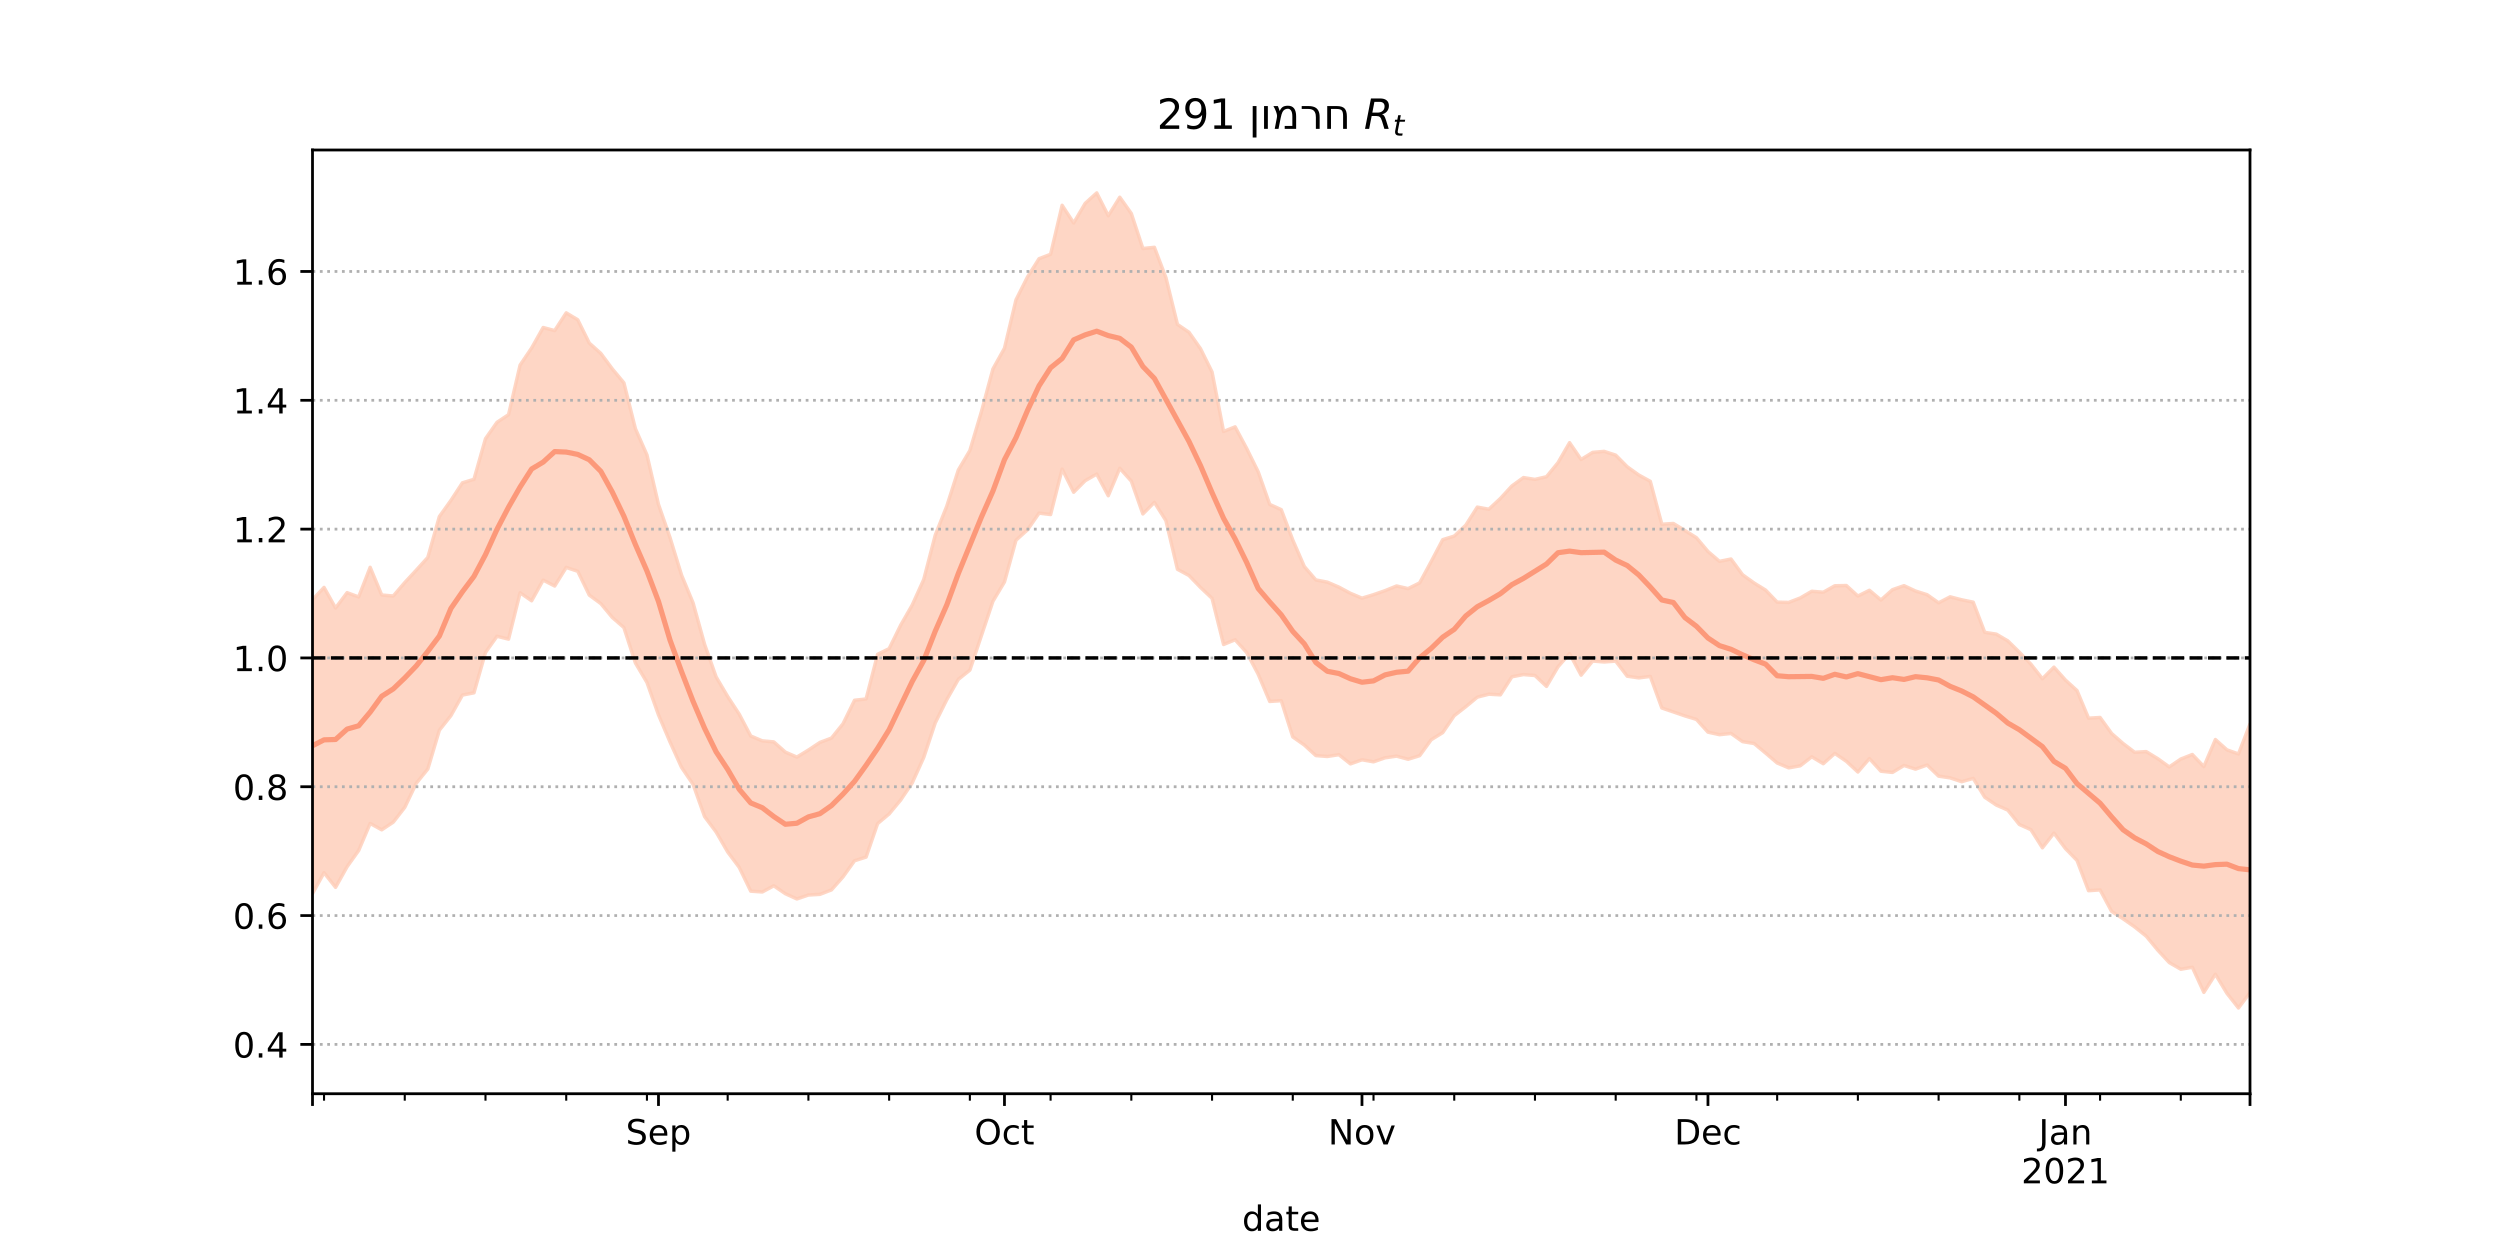 <?xml version="1.0" encoding="utf-8" standalone="no"?>
<!DOCTYPE svg PUBLIC "-//W3C//DTD SVG 1.1//EN"
  "http://www.w3.org/Graphics/SVG/1.1/DTD/svg11.dtd">
<!-- Created with matplotlib (https://matplotlib.org/) -->
<svg height="360pt" version="1.1" viewBox="0 0 720 360" width="720pt" xmlns="http://www.w3.org/2000/svg" xmlns:xlink="http://www.w3.org/1999/xlink">
 <defs>
  <style type="text/css">*{stroke-linecap:butt;stroke-linejoin:round;}</style>
 </defs>
 <g id="figure_1">
  <g id="patch_1">
   <path d="M 0 360 
L 720 360 
L 720 0 
L 0 0 
z
" style="fill:#ffffff;"/>
  </g>
  <g id="axes_1">
   <g id="patch_2">
    <path d="M 90 315 
L 648 315 
L 648 43.2 
L 90 43.2 
z
" style="fill:#ffffff;"/>
   </g>
   <g id="PolyCollection_1">
    <defs>
     <path d="M 90 -102.642 
L 90 -187.283 
L 93.321 -190.825 
L 96.643 -184.893 
L 99.964 -189.317 
L 103.286 -188.076 
L 106.607 -196.611 
L 109.929 -188.642 
L 113.25 -188.349 
L 116.571 -192.217 
L 119.893 -195.804 
L 123.214 -199.464 
L 126.536 -211.233 
L 129.857 -215.868 
L 133.179 -220.95 
L 136.5 -221.953 
L 139.821 -233.653 
L 143.143 -238.381 
L 146.464 -240.58 
L 149.786 -254.851 
L 153.107 -259.771 
L 156.429 -265.679 
L 159.75 -264.79 
L 163.071 -269.899 
L 166.393 -267.905 
L 169.714 -261.193 
L 173.036 -258.216 
L 176.357 -253.74 
L 179.679 -249.744 
L 183 -236.528 
L 186.321 -228.977 
L 189.643 -214.725 
L 192.964 -205.159 
L 196.286 -194.365 
L 199.607 -186.364 
L 202.929 -174.408 
L 206.25 -165.035 
L 209.571 -159.408 
L 212.893 -154.322 
L 216.214 -148.032 
L 219.536 -146.633 
L 222.857 -146.333 
L 226.179 -143.39 
L 229.5 -141.957 
L 232.821 -143.98 
L 236.143 -146.188 
L 239.464 -147.429 
L 242.786 -151.548 
L 246.107 -158.324 
L 249.429 -158.692 
L 252.75 -171.556 
L 256.071 -173.189 
L 259.393 -179.943 
L 262.714 -185.74 
L 266.036 -193.094 
L 269.357 -205.888 
L 272.679 -214.243 
L 276 -224.629 
L 279.321 -230.245 
L 282.643 -241.41 
L 285.964 -253.731 
L 289.286 -259.7 
L 292.607 -273.65 
L 295.929 -280.257 
L 299.25 -285.499 
L 302.571 -286.762 
L 305.893 -300.877 
L 309.214 -295.784 
L 312.536 -301.435 
L 315.857 -304.445 
L 319.179 -297.868 
L 322.5 -303.198 
L 325.821 -298.504 
L 329.143 -288.43 
L 332.464 -288.774 
L 335.786 -280.04 
L 339.107 -266.57 
L 342.429 -264.305 
L 345.75 -259.569 
L 349.071 -252.865 
L 352.393 -235.735 
L 355.714 -237.064 
L 359.036 -230.855 
L 362.357 -224.125 
L 365.679 -214.729 
L 369 -213.223 
L 372.321 -204.467 
L 375.643 -196.843 
L 378.964 -192.977 
L 382.286 -192.34 
L 385.607 -190.906 
L 388.929 -189.129 
L 392.25 -187.731 
L 395.571 -188.735 
L 398.893 -189.888 
L 402.214 -191.243 
L 405.536 -190.481 
L 408.857 -192.124 
L 412.179 -198.269 
L 415.5 -204.576 
L 418.821 -205.6 
L 422.143 -208.74 
L 425.464 -213.957 
L 428.786 -213.338 
L 432.107 -216.438 
L 435.429 -220.047 
L 438.75 -222.457 
L 442.071 -221.937 
L 445.393 -222.702 
L 448.714 -226.759 
L 452.036 -232.508 
L 455.357 -227.663 
L 458.679 -229.713 
L 462 -230.007 
L 465.321 -228.917 
L 468.643 -225.568 
L 471.964 -223.201 
L 475.286 -221.374 
L 478.607 -209.011 
L 481.929 -209.243 
L 485.25 -207.211 
L 488.571 -205.136 
L 491.893 -201.179 
L 495.214 -198.33 
L 498.536 -199 
L 501.857 -194.471 
L 505.179 -192.098 
L 508.5 -190.047 
L 511.821 -186.593 
L 515.143 -186.507 
L 518.464 -187.781 
L 521.786 -189.715 
L 525.107 -189.439 
L 528.429 -191.301 
L 531.75 -191.371 
L 535.071 -188.342 
L 538.393 -189.999 
L 541.714 -187.196 
L 545.036 -190.17 
L 548.357 -191.327 
L 551.679 -189.778 
L 555 -188.733 
L 558.321 -186.39 
L 561.643 -188.113 
L 564.964 -187.26 
L 568.286 -186.574 
L 571.607 -177.879 
L 574.929 -177.373 
L 578.25 -175.425 
L 581.571 -172.169 
L 584.893 -168.728 
L 588.214 -164.518 
L 591.536 -167.859 
L 594.857 -164.139 
L 598.179 -161.107 
L 601.5 -153.158 
L 604.821 -153.37 
L 608.143 -148.765 
L 611.464 -145.864 
L 614.786 -143.337 
L 618.107 -143.54 
L 621.429 -141.512 
L 624.75 -139.126 
L 628.071 -141.393 
L 631.393 -142.706 
L 634.714 -139.228 
L 638.036 -147.014 
L 641.357 -144.043 
L 644.679 -142.862 
L 648 -151.489 
L 651.321 -145.3 
L 654.643 -149.075 
L 657.964 -147.755 
L 661.286 -146.656 
L 664.607 -150.62 
L 667.929 -160.402 
L 671.25 -149.023 
L 674.571 -150.114 
L 674.571 -57.355 
L 674.571 -57.355 
L 671.25 -58.118 
L 667.929 -68.726 
L 664.607 -64.895 
L 661.286 -60.058 
L 657.964 -65.175 
L 654.643 -68.395 
L 651.321 -66.333 
L 648 -74.145 
L 644.679 -69.701 
L 641.357 -73.921 
L 638.036 -79.416 
L 634.714 -74.206 
L 631.393 -81.429 
L 628.071 -80.862 
L 624.75 -82.771 
L 621.429 -86.368 
L 618.107 -90.389 
L 614.786 -93.046 
L 611.464 -95.371 
L 608.143 -97.519 
L 604.821 -103.712 
L 601.5 -103.478 
L 598.179 -112.195 
L 594.857 -115.608 
L 591.536 -120.063 
L 588.214 -115.832 
L 584.893 -121.057 
L 581.571 -122.549 
L 578.25 -126.687 
L 574.929 -128.144 
L 571.607 -130.399 
L 568.286 -135.826 
L 564.964 -134.866 
L 561.643 -135.977 
L 558.321 -136.464 
L 555 -139.676 
L 551.679 -138.487 
L 548.357 -139.543 
L 545.036 -137.54 
L 541.714 -137.884 
L 538.393 -141.534 
L 535.071 -137.659 
L 531.75 -140.747 
L 528.429 -143.018 
L 525.107 -140.052 
L 521.786 -142.041 
L 518.464 -139.447 
L 515.143 -138.856 
L 511.821 -140.264 
L 508.5 -143.106 
L 505.179 -145.873 
L 501.857 -146.411 
L 498.536 -148.76 
L 495.214 -148.412 
L 491.893 -149.138 
L 488.571 -152.813 
L 485.25 -153.822 
L 481.929 -154.966 
L 478.607 -156.102 
L 475.286 -165.19 
L 471.964 -164.768 
L 468.643 -165.253 
L 465.321 -169.602 
L 462 -169.352 
L 458.679 -169.622 
L 455.357 -165.55 
L 452.036 -171.772 
L 448.714 -167.967 
L 445.393 -162.317 
L 442.071 -165.455 
L 438.75 -165.726 
L 435.429 -165.077 
L 432.107 -159.884 
L 428.786 -160.07 
L 425.464 -159.219 
L 422.143 -156.459 
L 418.821 -153.879 
L 415.5 -148.999 
L 412.179 -146.95 
L 408.857 -142.363 
L 405.536 -141.335 
L 402.214 -142.231 
L 398.893 -141.752 
L 395.571 -140.597 
L 392.25 -141.182 
L 388.929 -140.001 
L 385.607 -142.649 
L 382.286 -142.131 
L 378.964 -142.391 
L 375.643 -145.43 
L 372.321 -147.771 
L 369 -158.203 
L 365.679 -157.98 
L 362.357 -165.823 
L 359.036 -172.078 
L 355.714 -175.749 
L 352.393 -174.385 
L 349.071 -187.671 
L 345.75 -190.816 
L 342.429 -194.253 
L 339.107 -196.053 
L 335.786 -210.061 
L 332.464 -215.316 
L 329.143 -211.99 
L 325.821 -221.431 
L 322.5 -225.131 
L 319.179 -217.225 
L 315.857 -223.463 
L 312.536 -221.562 
L 309.214 -218.236 
L 305.893 -224.897 
L 302.571 -211.808 
L 299.25 -212.22 
L 295.929 -207.418 
L 292.607 -204.425 
L 289.286 -192.396 
L 285.964 -186.832 
L 282.643 -176.934 
L 279.321 -167.006 
L 276 -164.343 
L 272.679 -158.512 
L 269.357 -151.83 
L 266.036 -141.862 
L 262.714 -134.512 
L 259.393 -129.594 
L 256.071 -125.588 
L 252.75 -122.8 
L 249.429 -113.157 
L 246.107 -112.105 
L 242.786 -107.468 
L 239.464 -103.709 
L 236.143 -102.423 
L 232.821 -102.232 
L 229.5 -101.1 
L 226.179 -102.614 
L 222.857 -104.887 
L 219.536 -103.11 
L 216.214 -103.345 
L 212.893 -110.199 
L 209.571 -114.634 
L 206.25 -120.374 
L 202.929 -124.812 
L 199.607 -134.111 
L 196.286 -138.989 
L 192.964 -146.312 
L 189.643 -154.125 
L 186.321 -163.455 
L 183 -169.059 
L 179.679 -179.274 
L 176.357 -182.148 
L 173.036 -186.159 
L 169.714 -188.607 
L 166.393 -195.473 
L 163.071 -196.572 
L 159.75 -191.226 
L 156.429 -192.927 
L 153.107 -186.975 
L 149.786 -189.28 
L 146.464 -175.929 
L 143.143 -176.756 
L 139.821 -172.091 
L 136.5 -160.47 
L 133.179 -159.82 
L 129.857 -153.884 
L 126.536 -149.702 
L 123.214 -138.53 
L 119.893 -134.425 
L 116.571 -127.476 
L 113.25 -123.215 
L 109.929 -121.013 
L 106.607 -122.852 
L 103.286 -115.037 
L 99.964 -110.391 
L 96.643 -104.444 
L 93.321 -108.661 
L 90 -102.642 
z
" id="m1a4e88f2b1" style="stroke:#fdcbb6;stroke-opacity:0.8;"/>
    </defs>
    <g clip-path="url(#pb0834e2a5a)">
     <use style="fill:#fdcbb6;fill-opacity:0.8;stroke:#fdcbb6;stroke-opacity:0.8;" x="0" xlink:href="#m1a4e88f2b1" y="360"/>
    </g>
   </g>
   <g id="matplotlib.axis_1">
    <g id="xtick_1">
     <g id="line2d_1">
      <defs>
       <path d="M 0 0 
L 0 3.5 
" id="m7afbeaab10" style="stroke:#000000;stroke-width:0.8;"/>
      </defs>
      <g>
       <use style="stroke:#000000;stroke-width:0.8;" x="90" xlink:href="#m7afbeaab10" y="315"/>
      </g>
     </g>
    </g>
    <g id="xtick_2">
     <g id="line2d_2">
      <g>
       <use style="stroke:#000000;stroke-width:0.8;" x="189.643" xlink:href="#m7afbeaab10" y="315"/>
      </g>
     </g>
     <g id="text_1">
      <!-- Sep -->
      <g transform="translate(180.218 329.598)scale(0.1 -0.1)">
       <defs>
        <path d="M 53.516 70.516 
L 53.516 60.891 
Q 47.906 63.578 42.922 64.891 
Q 37.938 66.219 33.297 66.219 
Q 25.25 66.219 20.875 63.094 
Q 16.5 59.969 16.5 54.203 
Q 16.5 49.359 19.406 46.891 
Q 22.312 44.438 30.422 42.922 
L 36.375 41.703 
Q 47.406 39.594 52.656 34.297 
Q 57.906 29 57.906 20.125 
Q 57.906 9.516 50.797 4.047 
Q 43.703 -1.422 29.984 -1.422 
Q 24.812 -1.422 18.969 -0.25 
Q 13.141 0.922 6.891 3.219 
L 6.891 13.375 
Q 12.891 10.016 18.656 8.297 
Q 24.422 6.594 29.984 6.594 
Q 38.422 6.594 43.016 9.906 
Q 47.609 13.234 47.609 19.391 
Q 47.609 24.75 44.312 27.781 
Q 41.016 30.812 33.5 32.328 
L 27.484 33.5 
Q 16.453 35.688 11.516 40.375 
Q 6.594 45.062 6.594 53.422 
Q 6.594 63.094 13.406 68.656 
Q 20.219 74.219 32.172 74.219 
Q 37.312 74.219 42.625 73.281 
Q 47.953 72.359 53.516 70.516 
z
" id="DejaVuSans-83"/>
        <path d="M 56.203 29.594 
L 56.203 25.203 
L 14.891 25.203 
Q 15.484 15.922 20.484 11.062 
Q 25.484 6.203 34.422 6.203 
Q 39.594 6.203 44.453 7.469 
Q 49.312 8.734 54.109 11.281 
L 54.109 2.781 
Q 49.266 0.734 44.188 -0.344 
Q 39.109 -1.422 33.891 -1.422 
Q 20.797 -1.422 13.156 6.188 
Q 5.516 13.812 5.516 26.812 
Q 5.516 40.234 12.766 48.109 
Q 20.016 56 32.328 56 
Q 43.359 56 49.781 48.891 
Q 56.203 41.797 56.203 29.594 
z
M 47.219 32.234 
Q 47.125 39.594 43.094 43.984 
Q 39.062 48.391 32.422 48.391 
Q 24.906 48.391 20.391 44.141 
Q 15.875 39.891 15.188 32.172 
z
" id="DejaVuSans-101"/>
        <path d="M 18.109 8.203 
L 18.109 -20.797 
L 9.078 -20.797 
L 9.078 54.688 
L 18.109 54.688 
L 18.109 46.391 
Q 20.953 51.266 25.266 53.625 
Q 29.594 56 35.594 56 
Q 45.562 56 51.781 48.094 
Q 58.016 40.188 58.016 27.297 
Q 58.016 14.406 51.781 6.484 
Q 45.562 -1.422 35.594 -1.422 
Q 29.594 -1.422 25.266 0.953 
Q 20.953 3.328 18.109 8.203 
z
M 48.688 27.297 
Q 48.688 37.203 44.609 42.844 
Q 40.531 48.484 33.406 48.484 
Q 26.266 48.484 22.188 42.844 
Q 18.109 37.203 18.109 27.297 
Q 18.109 17.391 22.188 11.75 
Q 26.266 6.109 33.406 6.109 
Q 40.531 6.109 44.609 11.75 
Q 48.688 17.391 48.688 27.297 
z
" id="DejaVuSans-112"/>
       </defs>
       <use xlink:href="#DejaVuSans-83"/>
       <use x="63.477" xlink:href="#DejaVuSans-101"/>
       <use x="125" xlink:href="#DejaVuSans-112"/>
      </g>
     </g>
    </g>
    <g id="xtick_3">
     <g id="line2d_3">
      <g>
       <use style="stroke:#000000;stroke-width:0.8;" x="289.286" xlink:href="#m7afbeaab10" y="315"/>
      </g>
     </g>
     <g id="text_2">
      <!-- Oct -->
      <g transform="translate(280.64 329.598)scale(0.1 -0.1)">
       <defs>
        <path d="M 39.406 66.219 
Q 28.656 66.219 22.328 58.203 
Q 16.016 50.203 16.016 36.375 
Q 16.016 22.609 22.328 14.594 
Q 28.656 6.594 39.406 6.594 
Q 50.141 6.594 56.422 14.594 
Q 62.703 22.609 62.703 36.375 
Q 62.703 50.203 56.422 58.203 
Q 50.141 66.219 39.406 66.219 
z
M 39.406 74.219 
Q 54.734 74.219 63.906 63.938 
Q 73.094 53.656 73.094 36.375 
Q 73.094 19.141 63.906 8.859 
Q 54.734 -1.422 39.406 -1.422 
Q 24.031 -1.422 14.812 8.828 
Q 5.609 19.094 5.609 36.375 
Q 5.609 53.656 14.812 63.938 
Q 24.031 74.219 39.406 74.219 
z
" id="DejaVuSans-79"/>
        <path d="M 48.781 52.594 
L 48.781 44.188 
Q 44.969 46.297 41.141 47.344 
Q 37.312 48.391 33.406 48.391 
Q 24.656 48.391 19.812 42.844 
Q 14.984 37.312 14.984 27.297 
Q 14.984 17.281 19.812 11.734 
Q 24.656 6.203 33.406 6.203 
Q 37.312 6.203 41.141 7.25 
Q 44.969 8.297 48.781 10.406 
L 48.781 2.094 
Q 45.016 0.344 40.984 -0.531 
Q 36.969 -1.422 32.422 -1.422 
Q 20.062 -1.422 12.781 6.344 
Q 5.516 14.109 5.516 27.297 
Q 5.516 40.672 12.859 48.328 
Q 20.219 56 33.016 56 
Q 37.156 56 41.109 55.141 
Q 45.062 54.297 48.781 52.594 
z
" id="DejaVuSans-99"/>
        <path d="M 18.312 70.219 
L 18.312 54.688 
L 36.812 54.688 
L 36.812 47.703 
L 18.312 47.703 
L 18.312 18.016 
Q 18.312 11.328 20.141 9.422 
Q 21.969 7.516 27.594 7.516 
L 36.812 7.516 
L 36.812 0 
L 27.594 0 
Q 17.188 0 13.234 3.875 
Q 9.281 7.766 9.281 18.016 
L 9.281 47.703 
L 2.688 47.703 
L 2.688 54.688 
L 9.281 54.688 
L 9.281 70.219 
z
" id="DejaVuSans-116"/>
       </defs>
       <use xlink:href="#DejaVuSans-79"/>
       <use x="78.711" xlink:href="#DejaVuSans-99"/>
       <use x="133.691" xlink:href="#DejaVuSans-116"/>
      </g>
     </g>
    </g>
    <g id="xtick_4">
     <g id="line2d_4">
      <g>
       <use style="stroke:#000000;stroke-width:0.8;" x="392.25" xlink:href="#m7afbeaab10" y="315"/>
      </g>
     </g>
     <g id="text_3">
      <!-- Nov -->
      <g transform="translate(382.491 329.598)scale(0.1 -0.1)">
       <defs>
        <path d="M 9.812 72.906 
L 23.094 72.906 
L 55.422 11.922 
L 55.422 72.906 
L 64.984 72.906 
L 64.984 0 
L 51.703 0 
L 19.391 60.984 
L 19.391 0 
L 9.812 0 
z
" id="DejaVuSans-78"/>
        <path d="M 30.609 48.391 
Q 23.391 48.391 19.188 42.75 
Q 14.984 37.109 14.984 27.297 
Q 14.984 17.484 19.156 11.844 
Q 23.344 6.203 30.609 6.203 
Q 37.797 6.203 41.984 11.859 
Q 46.188 17.531 46.188 27.297 
Q 46.188 37.016 41.984 42.703 
Q 37.797 48.391 30.609 48.391 
z
M 30.609 56 
Q 42.328 56 49.016 48.375 
Q 55.719 40.766 55.719 27.297 
Q 55.719 13.875 49.016 6.219 
Q 42.328 -1.422 30.609 -1.422 
Q 18.844 -1.422 12.172 6.219 
Q 5.516 13.875 5.516 27.297 
Q 5.516 40.766 12.172 48.375 
Q 18.844 56 30.609 56 
z
" id="DejaVuSans-111"/>
        <path d="M 2.984 54.688 
L 12.5 54.688 
L 29.594 8.797 
L 46.688 54.688 
L 56.203 54.688 
L 35.688 0 
L 23.484 0 
z
" id="DejaVuSans-118"/>
       </defs>
       <use xlink:href="#DejaVuSans-78"/>
       <use x="74.805" xlink:href="#DejaVuSans-111"/>
       <use x="135.986" xlink:href="#DejaVuSans-118"/>
      </g>
     </g>
    </g>
    <g id="xtick_5">
     <g id="line2d_5">
      <g>
       <use style="stroke:#000000;stroke-width:0.8;" x="491.893" xlink:href="#m7afbeaab10" y="315"/>
      </g>
     </g>
     <g id="text_4">
      <!-- Dec -->
      <g transform="translate(482.217 329.598)scale(0.1 -0.1)">
       <defs>
        <path d="M 19.672 64.797 
L 19.672 8.109 
L 31.594 8.109 
Q 46.688 8.109 53.688 14.938 
Q 60.688 21.781 60.688 36.531 
Q 60.688 51.172 53.688 57.984 
Q 46.688 64.797 31.594 64.797 
z
M 9.812 72.906 
L 30.078 72.906 
Q 51.266 72.906 61.172 64.094 
Q 71.094 55.281 71.094 36.531 
Q 71.094 17.672 61.125 8.828 
Q 51.172 0 30.078 0 
L 9.812 0 
z
" id="DejaVuSans-68"/>
       </defs>
       <use xlink:href="#DejaVuSans-68"/>
       <use x="77.002" xlink:href="#DejaVuSans-101"/>
       <use x="138.525" xlink:href="#DejaVuSans-99"/>
      </g>
     </g>
    </g>
    <g id="xtick_6">
     <g id="line2d_6">
      <g>
       <use style="stroke:#000000;stroke-width:0.8;" x="594.857" xlink:href="#m7afbeaab10" y="315"/>
      </g>
     </g>
     <g id="text_5">
      <!-- Jan -->
      <g transform="translate(587.149 329.598)scale(0.1 -0.1)">
       <defs>
        <path d="M 9.812 72.906 
L 19.672 72.906 
L 19.672 5.078 
Q 19.672 -8.109 14.672 -14.062 
Q 9.672 -20.016 -1.422 -20.016 
L -5.172 -20.016 
L -5.172 -11.719 
L -2.094 -11.719 
Q 4.438 -11.719 7.125 -8.047 
Q 9.812 -4.391 9.812 5.078 
z
" id="DejaVuSans-74"/>
        <path d="M 34.281 27.484 
Q 23.391 27.484 19.188 25 
Q 14.984 22.516 14.984 16.5 
Q 14.984 11.719 18.141 8.906 
Q 21.297 6.109 26.703 6.109 
Q 34.188 6.109 38.703 11.406 
Q 43.219 16.703 43.219 25.484 
L 43.219 27.484 
z
M 52.203 31.203 
L 52.203 0 
L 43.219 0 
L 43.219 8.297 
Q 40.141 3.328 35.547 0.953 
Q 30.953 -1.422 24.312 -1.422 
Q 15.922 -1.422 10.953 3.297 
Q 6 8.016 6 15.922 
Q 6 25.141 12.172 29.828 
Q 18.359 34.516 30.609 34.516 
L 43.219 34.516 
L 43.219 35.406 
Q 43.219 41.609 39.141 45 
Q 35.062 48.391 27.688 48.391 
Q 23 48.391 18.547 47.266 
Q 14.109 46.141 10.016 43.891 
L 10.016 52.203 
Q 14.938 54.109 19.578 55.047 
Q 24.219 56 28.609 56 
Q 40.484 56 46.344 49.844 
Q 52.203 43.703 52.203 31.203 
z
" id="DejaVuSans-97"/>
        <path d="M 54.891 33.016 
L 54.891 0 
L 45.906 0 
L 45.906 32.719 
Q 45.906 40.484 42.875 44.328 
Q 39.844 48.188 33.797 48.188 
Q 26.516 48.188 22.312 43.547 
Q 18.109 38.922 18.109 30.906 
L 18.109 0 
L 9.078 0 
L 9.078 54.688 
L 18.109 54.688 
L 18.109 46.188 
Q 21.344 51.125 25.703 53.562 
Q 30.078 56 35.797 56 
Q 45.219 56 50.047 50.172 
Q 54.891 44.344 54.891 33.016 
z
" id="DejaVuSans-110"/>
       </defs>
       <use xlink:href="#DejaVuSans-74"/>
       <use x="29.492" xlink:href="#DejaVuSans-97"/>
       <use x="90.771" xlink:href="#DejaVuSans-110"/>
      </g>
      <!-- 2021 -->
      <g transform="translate(582.132 340.796)scale(0.1 -0.1)">
       <defs>
        <path d="M 19.188 8.297 
L 53.609 8.297 
L 53.609 0 
L 7.328 0 
L 7.328 8.297 
Q 12.938 14.109 22.625 23.891 
Q 32.328 33.688 34.812 36.531 
Q 39.547 41.844 41.422 45.531 
Q 43.312 49.219 43.312 52.781 
Q 43.312 58.594 39.234 62.25 
Q 35.156 65.922 28.609 65.922 
Q 23.969 65.922 18.812 64.312 
Q 13.672 62.703 7.812 59.422 
L 7.812 69.391 
Q 13.766 71.781 18.938 73 
Q 24.125 74.219 28.422 74.219 
Q 39.75 74.219 46.484 68.547 
Q 53.219 62.891 53.219 53.422 
Q 53.219 48.922 51.531 44.891 
Q 49.859 40.875 45.406 35.406 
Q 44.188 33.984 37.641 27.219 
Q 31.109 20.453 19.188 8.297 
z
" id="DejaVuSans-50"/>
        <path d="M 31.781 66.406 
Q 24.172 66.406 20.328 58.906 
Q 16.5 51.422 16.5 36.375 
Q 16.5 21.391 20.328 13.891 
Q 24.172 6.391 31.781 6.391 
Q 39.453 6.391 43.281 13.891 
Q 47.125 21.391 47.125 36.375 
Q 47.125 51.422 43.281 58.906 
Q 39.453 66.406 31.781 66.406 
z
M 31.781 74.219 
Q 44.047 74.219 50.516 64.516 
Q 56.984 54.828 56.984 36.375 
Q 56.984 17.969 50.516 8.266 
Q 44.047 -1.422 31.781 -1.422 
Q 19.531 -1.422 13.062 8.266 
Q 6.594 17.969 6.594 36.375 
Q 6.594 54.828 13.062 64.516 
Q 19.531 74.219 31.781 74.219 
z
" id="DejaVuSans-48"/>
        <path d="M 12.406 8.297 
L 28.516 8.297 
L 28.516 63.922 
L 10.984 60.406 
L 10.984 69.391 
L 28.422 72.906 
L 38.281 72.906 
L 38.281 8.297 
L 54.391 8.297 
L 54.391 0 
L 12.406 0 
z
" id="DejaVuSans-49"/>
       </defs>
       <use xlink:href="#DejaVuSans-50"/>
       <use x="63.623" xlink:href="#DejaVuSans-48"/>
       <use x="127.246" xlink:href="#DejaVuSans-50"/>
       <use x="190.869" xlink:href="#DejaVuSans-49"/>
      </g>
     </g>
    </g>
    <g id="xtick_7">
     <g id="line2d_7">
      <g>
       <use style="stroke:#000000;stroke-width:0.8;" x="648" xlink:href="#m7afbeaab10" y="315"/>
      </g>
     </g>
    </g>
    <g id="xtick_8">
     <g id="line2d_8">
      <defs>
       <path d="M 0 0 
L 0 2 
" id="m061ca3d89e" style="stroke:#000000;stroke-width:0.6;"/>
      </defs>
      <g>
       <use style="stroke:#000000;stroke-width:0.6;" x="93.321" xlink:href="#m061ca3d89e" y="315"/>
      </g>
     </g>
    </g>
    <g id="xtick_9">
     <g id="line2d_9">
      <g>
       <use style="stroke:#000000;stroke-width:0.6;" x="116.571" xlink:href="#m061ca3d89e" y="315"/>
      </g>
     </g>
    </g>
    <g id="xtick_10">
     <g id="line2d_10">
      <g>
       <use style="stroke:#000000;stroke-width:0.6;" x="139.821" xlink:href="#m061ca3d89e" y="315"/>
      </g>
     </g>
    </g>
    <g id="xtick_11">
     <g id="line2d_11">
      <g>
       <use style="stroke:#000000;stroke-width:0.6;" x="163.071" xlink:href="#m061ca3d89e" y="315"/>
      </g>
     </g>
    </g>
    <g id="xtick_12">
     <g id="line2d_12">
      <g>
       <use style="stroke:#000000;stroke-width:0.6;" x="186.321" xlink:href="#m061ca3d89e" y="315"/>
      </g>
     </g>
    </g>
    <g id="xtick_13">
     <g id="line2d_13">
      <g>
       <use style="stroke:#000000;stroke-width:0.6;" x="209.571" xlink:href="#m061ca3d89e" y="315"/>
      </g>
     </g>
    </g>
    <g id="xtick_14">
     <g id="line2d_14">
      <g>
       <use style="stroke:#000000;stroke-width:0.6;" x="232.821" xlink:href="#m061ca3d89e" y="315"/>
      </g>
     </g>
    </g>
    <g id="xtick_15">
     <g id="line2d_15">
      <g>
       <use style="stroke:#000000;stroke-width:0.6;" x="256.071" xlink:href="#m061ca3d89e" y="315"/>
      </g>
     </g>
    </g>
    <g id="xtick_16">
     <g id="line2d_16">
      <g>
       <use style="stroke:#000000;stroke-width:0.6;" x="279.321" xlink:href="#m061ca3d89e" y="315"/>
      </g>
     </g>
    </g>
    <g id="xtick_17">
     <g id="line2d_17">
      <g>
       <use style="stroke:#000000;stroke-width:0.6;" x="302.571" xlink:href="#m061ca3d89e" y="315"/>
      </g>
     </g>
    </g>
    <g id="xtick_18">
     <g id="line2d_18">
      <g>
       <use style="stroke:#000000;stroke-width:0.6;" x="325.821" xlink:href="#m061ca3d89e" y="315"/>
      </g>
     </g>
    </g>
    <g id="xtick_19">
     <g id="line2d_19">
      <g>
       <use style="stroke:#000000;stroke-width:0.6;" x="349.071" xlink:href="#m061ca3d89e" y="315"/>
      </g>
     </g>
    </g>
    <g id="xtick_20">
     <g id="line2d_20">
      <g>
       <use style="stroke:#000000;stroke-width:0.6;" x="372.321" xlink:href="#m061ca3d89e" y="315"/>
      </g>
     </g>
    </g>
    <g id="xtick_21">
     <g id="line2d_21">
      <g>
       <use style="stroke:#000000;stroke-width:0.6;" x="395.571" xlink:href="#m061ca3d89e" y="315"/>
      </g>
     </g>
    </g>
    <g id="xtick_22">
     <g id="line2d_22">
      <g>
       <use style="stroke:#000000;stroke-width:0.6;" x="418.821" xlink:href="#m061ca3d89e" y="315"/>
      </g>
     </g>
    </g>
    <g id="xtick_23">
     <g id="line2d_23">
      <g>
       <use style="stroke:#000000;stroke-width:0.6;" x="442.071" xlink:href="#m061ca3d89e" y="315"/>
      </g>
     </g>
    </g>
    <g id="xtick_24">
     <g id="line2d_24">
      <g>
       <use style="stroke:#000000;stroke-width:0.6;" x="465.321" xlink:href="#m061ca3d89e" y="315"/>
      </g>
     </g>
    </g>
    <g id="xtick_25">
     <g id="line2d_25">
      <g>
       <use style="stroke:#000000;stroke-width:0.6;" x="488.571" xlink:href="#m061ca3d89e" y="315"/>
      </g>
     </g>
    </g>
    <g id="xtick_26">
     <g id="line2d_26">
      <g>
       <use style="stroke:#000000;stroke-width:0.6;" x="511.821" xlink:href="#m061ca3d89e" y="315"/>
      </g>
     </g>
    </g>
    <g id="xtick_27">
     <g id="line2d_27">
      <g>
       <use style="stroke:#000000;stroke-width:0.6;" x="535.071" xlink:href="#m061ca3d89e" y="315"/>
      </g>
     </g>
    </g>
    <g id="xtick_28">
     <g id="line2d_28">
      <g>
       <use style="stroke:#000000;stroke-width:0.6;" x="558.321" xlink:href="#m061ca3d89e" y="315"/>
      </g>
     </g>
    </g>
    <g id="xtick_29">
     <g id="line2d_29">
      <g>
       <use style="stroke:#000000;stroke-width:0.6;" x="581.571" xlink:href="#m061ca3d89e" y="315"/>
      </g>
     </g>
    </g>
    <g id="xtick_30">
     <g id="line2d_30">
      <g>
       <use style="stroke:#000000;stroke-width:0.6;" x="604.821" xlink:href="#m061ca3d89e" y="315"/>
      </g>
     </g>
    </g>
    <g id="xtick_31">
     <g id="line2d_31">
      <g>
       <use style="stroke:#000000;stroke-width:0.6;" x="628.071" xlink:href="#m061ca3d89e" y="315"/>
      </g>
     </g>
    </g>
    <g id="text_6">
     <!-- date -->
     <g transform="translate(357.725 354.474)scale(0.1 -0.1)">
      <defs>
       <path d="M 45.406 46.391 
L 45.406 75.984 
L 54.391 75.984 
L 54.391 0 
L 45.406 0 
L 45.406 8.203 
Q 42.578 3.328 38.25 0.953 
Q 33.938 -1.422 27.875 -1.422 
Q 17.969 -1.422 11.734 6.484 
Q 5.516 14.406 5.516 27.297 
Q 5.516 40.188 11.734 48.094 
Q 17.969 56 27.875 56 
Q 33.938 56 38.25 53.625 
Q 42.578 51.266 45.406 46.391 
z
M 14.797 27.297 
Q 14.797 17.391 18.875 11.75 
Q 22.953 6.109 30.078 6.109 
Q 37.203 6.109 41.297 11.75 
Q 45.406 17.391 45.406 27.297 
Q 45.406 37.203 41.297 42.844 
Q 37.203 48.484 30.078 48.484 
Q 22.953 48.484 18.875 42.844 
Q 14.797 37.203 14.797 27.297 
z
" id="DejaVuSans-100"/>
      </defs>
      <use xlink:href="#DejaVuSans-100"/>
      <use x="63.477" xlink:href="#DejaVuSans-97"/>
      <use x="124.756" xlink:href="#DejaVuSans-116"/>
      <use x="163.965" xlink:href="#DejaVuSans-101"/>
     </g>
    </g>
   </g>
   <g id="matplotlib.axis_2">
    <g id="ytick_1">
     <g id="line2d_32">
      <path clip-path="url(#pb0834e2a5a)" d="M 90 300.782 
L 648 300.782 
" style="fill:none;stroke:#b0b0b0;stroke-dasharray:0.8,1.32;stroke-dashoffset:0;stroke-width:0.8;"/>
     </g>
     <g id="line2d_33">
      <defs>
       <path d="M 0 0 
L -3.5 0 
" id="m8154fc7df5" style="stroke:#000000;stroke-width:0.8;"/>
      </defs>
      <g>
       <use style="stroke:#000000;stroke-width:0.8;" x="90" xlink:href="#m8154fc7df5" y="300.782"/>
      </g>
     </g>
     <g id="text_7">
      <!-- 0.4 -->
      <g transform="translate(67.097 304.581)scale(0.1 -0.1)">
       <defs>
        <path d="M 10.688 12.406 
L 21 12.406 
L 21 0 
L 10.688 0 
z
" id="DejaVuSans-46"/>
        <path d="M 37.797 64.312 
L 12.891 25.391 
L 37.797 25.391 
z
M 35.203 72.906 
L 47.609 72.906 
L 47.609 25.391 
L 58.016 25.391 
L 58.016 17.188 
L 47.609 17.188 
L 47.609 0 
L 37.797 0 
L 37.797 17.188 
L 4.891 17.188 
L 4.891 26.703 
z
" id="DejaVuSans-52"/>
       </defs>
       <use xlink:href="#DejaVuSans-48"/>
       <use x="63.623" xlink:href="#DejaVuSans-46"/>
       <use x="95.41" xlink:href="#DejaVuSans-52"/>
      </g>
     </g>
    </g>
    <g id="ytick_2">
     <g id="line2d_34">
      <path clip-path="url(#pb0834e2a5a)" d="M 90 263.682 
L 648 263.682 
" style="fill:none;stroke:#b0b0b0;stroke-dasharray:0.8,1.32;stroke-dashoffset:0;stroke-width:0.8;"/>
     </g>
     <g id="line2d_35">
      <g>
       <use style="stroke:#000000;stroke-width:0.8;" x="90" xlink:href="#m8154fc7df5" y="263.682"/>
      </g>
     </g>
     <g id="text_8">
      <!-- 0.6 -->
      <g transform="translate(67.097 267.482)scale(0.1 -0.1)">
       <defs>
        <path d="M 33.016 40.375 
Q 26.375 40.375 22.484 35.828 
Q 18.609 31.297 18.609 23.391 
Q 18.609 15.531 22.484 10.953 
Q 26.375 6.391 33.016 6.391 
Q 39.656 6.391 43.531 10.953 
Q 47.406 15.531 47.406 23.391 
Q 47.406 31.297 43.531 35.828 
Q 39.656 40.375 33.016 40.375 
z
M 52.594 71.297 
L 52.594 62.312 
Q 48.875 64.062 45.094 64.984 
Q 41.312 65.922 37.594 65.922 
Q 27.828 65.922 22.672 59.328 
Q 17.531 52.734 16.797 39.406 
Q 19.672 43.656 24.016 45.922 
Q 28.375 48.188 33.594 48.188 
Q 44.578 48.188 50.953 41.516 
Q 57.328 34.859 57.328 23.391 
Q 57.328 12.156 50.688 5.359 
Q 44.047 -1.422 33.016 -1.422 
Q 20.359 -1.422 13.672 8.266 
Q 6.984 17.969 6.984 36.375 
Q 6.984 53.656 15.188 63.938 
Q 23.391 74.219 37.203 74.219 
Q 40.922 74.219 44.703 73.484 
Q 48.484 72.75 52.594 71.297 
z
" id="DejaVuSans-54"/>
       </defs>
       <use xlink:href="#DejaVuSans-48"/>
       <use x="63.623" xlink:href="#DejaVuSans-46"/>
       <use x="95.41" xlink:href="#DejaVuSans-54"/>
      </g>
     </g>
    </g>
    <g id="ytick_3">
     <g id="line2d_36">
      <path clip-path="url(#pb0834e2a5a)" d="M 90 226.583 
L 648 226.583 
" style="fill:none;stroke:#b0b0b0;stroke-dasharray:0.8,1.32;stroke-dashoffset:0;stroke-width:0.8;"/>
     </g>
     <g id="line2d_37">
      <g>
       <use style="stroke:#000000;stroke-width:0.8;" x="90" xlink:href="#m8154fc7df5" y="226.583"/>
      </g>
     </g>
     <g id="text_9">
      <!-- 0.8 -->
      <g transform="translate(67.097 230.382)scale(0.1 -0.1)">
       <defs>
        <path d="M 31.781 34.625 
Q 24.75 34.625 20.719 30.859 
Q 16.703 27.094 16.703 20.516 
Q 16.703 13.922 20.719 10.156 
Q 24.75 6.391 31.781 6.391 
Q 38.812 6.391 42.859 10.172 
Q 46.922 13.969 46.922 20.516 
Q 46.922 27.094 42.891 30.859 
Q 38.875 34.625 31.781 34.625 
z
M 21.922 38.812 
Q 15.578 40.375 12.031 44.719 
Q 8.5 49.078 8.5 55.328 
Q 8.5 64.062 14.719 69.141 
Q 20.953 74.219 31.781 74.219 
Q 42.672 74.219 48.875 69.141 
Q 55.078 64.062 55.078 55.328 
Q 55.078 49.078 51.531 44.719 
Q 48 40.375 41.703 38.812 
Q 48.828 37.156 52.797 32.312 
Q 56.781 27.484 56.781 20.516 
Q 56.781 9.906 50.312 4.234 
Q 43.844 -1.422 31.781 -1.422 
Q 19.734 -1.422 13.25 4.234 
Q 6.781 9.906 6.781 20.516 
Q 6.781 27.484 10.781 32.312 
Q 14.797 37.156 21.922 38.812 
z
M 18.312 54.391 
Q 18.312 48.734 21.844 45.562 
Q 25.391 42.391 31.781 42.391 
Q 38.141 42.391 41.719 45.562 
Q 45.312 48.734 45.312 54.391 
Q 45.312 60.062 41.719 63.234 
Q 38.141 66.406 31.781 66.406 
Q 25.391 66.406 21.844 63.234 
Q 18.312 60.062 18.312 54.391 
z
" id="DejaVuSans-56"/>
       </defs>
       <use xlink:href="#DejaVuSans-48"/>
       <use x="63.623" xlink:href="#DejaVuSans-46"/>
       <use x="95.41" xlink:href="#DejaVuSans-56"/>
      </g>
     </g>
    </g>
    <g id="ytick_4">
     <g id="line2d_38">
      <path clip-path="url(#pb0834e2a5a)" d="M 90 189.483 
L 648 189.483 
" style="fill:none;stroke:#b0b0b0;stroke-dasharray:0.8,1.32;stroke-dashoffset:0;stroke-width:0.8;"/>
     </g>
     <g id="line2d_39">
      <g>
       <use style="stroke:#000000;stroke-width:0.8;" x="90" xlink:href="#m8154fc7df5" y="189.483"/>
      </g>
     </g>
     <g id="text_10">
      <!-- 1.0 -->
      <g transform="translate(67.097 193.283)scale(0.1 -0.1)">
       <use xlink:href="#DejaVuSans-49"/>
       <use x="63.623" xlink:href="#DejaVuSans-46"/>
       <use x="95.41" xlink:href="#DejaVuSans-48"/>
      </g>
     </g>
    </g>
    <g id="ytick_5">
     <g id="line2d_40">
      <path clip-path="url(#pb0834e2a5a)" d="M 90 152.384 
L 648 152.384 
" style="fill:none;stroke:#b0b0b0;stroke-dasharray:0.8,1.32;stroke-dashoffset:0;stroke-width:0.8;"/>
     </g>
     <g id="line2d_41">
      <g>
       <use style="stroke:#000000;stroke-width:0.8;" x="90" xlink:href="#m8154fc7df5" y="152.384"/>
      </g>
     </g>
     <g id="text_11">
      <!-- 1.2 -->
      <g transform="translate(67.097 156.183)scale(0.1 -0.1)">
       <use xlink:href="#DejaVuSans-49"/>
       <use x="63.623" xlink:href="#DejaVuSans-46"/>
       <use x="95.41" xlink:href="#DejaVuSans-50"/>
      </g>
     </g>
    </g>
    <g id="ytick_6">
     <g id="line2d_42">
      <path clip-path="url(#pb0834e2a5a)" d="M 90 115.285 
L 648 115.285 
" style="fill:none;stroke:#b0b0b0;stroke-dasharray:0.8,1.32;stroke-dashoffset:0;stroke-width:0.8;"/>
     </g>
     <g id="line2d_43">
      <g>
       <use style="stroke:#000000;stroke-width:0.8;" x="90" xlink:href="#m8154fc7df5" y="115.285"/>
      </g>
     </g>
     <g id="text_12">
      <!-- 1.4 -->
      <g transform="translate(67.097 119.084)scale(0.1 -0.1)">
       <use xlink:href="#DejaVuSans-49"/>
       <use x="63.623" xlink:href="#DejaVuSans-46"/>
       <use x="95.41" xlink:href="#DejaVuSans-52"/>
      </g>
     </g>
    </g>
    <g id="ytick_7">
     <g id="line2d_44">
      <path clip-path="url(#pb0834e2a5a)" d="M 90 78.185 
L 648 78.185 
" style="fill:none;stroke:#b0b0b0;stroke-dasharray:0.8,1.32;stroke-dashoffset:0;stroke-width:0.8;"/>
     </g>
     <g id="line2d_45">
      <g>
       <use style="stroke:#000000;stroke-width:0.8;" x="90" xlink:href="#m8154fc7df5" y="78.185"/>
      </g>
     </g>
     <g id="text_13">
      <!-- 1.6 -->
      <g transform="translate(67.097 81.984)scale(0.1 -0.1)">
       <use xlink:href="#DejaVuSans-49"/>
       <use x="63.623" xlink:href="#DejaVuSans-46"/>
       <use x="95.41" xlink:href="#DejaVuSans-54"/>
      </g>
     </g>
    </g>
   </g>
   <g id="line2d_46">
    <path clip-path="url(#pb0834e2a5a)" d="M 90 214.773 
L 93.321 213.075 
L 96.643 212.969 
L 99.964 209.977 
L 103.286 209.029 
L 106.607 205.092 
L 109.929 200.525 
L 113.25 198.411 
L 116.571 195.239 
L 119.893 191.777 
L 123.214 187.585 
L 126.536 183.171 
L 129.857 175.244 
L 133.179 170.424 
L 136.5 166 
L 139.821 159.736 
L 143.143 152.421 
L 146.464 146.064 
L 149.786 140.264 
L 153.107 135.071 
L 156.429 133.085 
L 159.75 130.056 
L 163.071 130.199 
L 166.393 130.872 
L 169.714 132.409 
L 173.036 135.744 
L 176.357 141.747 
L 179.679 148.668 
L 183 156.841 
L 186.321 164.455 
L 189.643 173.219 
L 192.964 184.35 
L 196.286 193.428 
L 199.607 201.994 
L 202.929 209.758 
L 206.25 216.539 
L 209.571 221.586 
L 212.893 227.311 
L 216.214 231.245 
L 219.536 232.624 
L 222.857 235.166 
L 226.179 237.388 
L 229.5 237.094 
L 232.821 235.266 
L 236.143 234.333 
L 239.464 231.999 
L 242.786 228.693 
L 246.107 225.03 
L 249.429 220.411 
L 252.75 215.536 
L 256.071 210.145 
L 262.714 196.278 
L 266.036 190.235 
L 269.357 181.767 
L 272.679 174.201 
L 276 165.167 
L 282.643 148.921 
L 285.964 141.425 
L 289.286 132.396 
L 292.607 126.042 
L 295.929 118.196 
L 299.25 111.109 
L 302.571 105.921 
L 305.893 103.238 
L 309.214 97.891 
L 312.536 96.439 
L 315.857 95.384 
L 319.179 96.645 
L 322.5 97.451 
L 325.821 99.98 
L 329.143 105.546 
L 332.464 108.989 
L 342.429 127.137 
L 345.75 134.107 
L 349.071 141.88 
L 352.393 149.288 
L 355.714 155.22 
L 359.036 161.984 
L 362.357 169.482 
L 365.679 173.373 
L 369 177.072 
L 372.321 181.845 
L 375.643 185.431 
L 378.964 190.798 
L 382.286 193.332 
L 385.607 193.969 
L 388.929 195.481 
L 392.25 196.483 
L 395.571 196.094 
L 398.893 194.37 
L 402.214 193.612 
L 405.536 193.293 
L 408.857 189.442 
L 412.179 186.729 
L 415.5 183.505 
L 418.821 181.249 
L 422.143 177.398 
L 425.464 174.737 
L 428.786 172.935 
L 432.107 170.982 
L 435.429 168.372 
L 438.75 166.581 
L 445.393 162.439 
L 448.714 159.183 
L 452.036 158.719 
L 455.357 159.171 
L 462 159.02 
L 465.321 161.311 
L 468.643 162.873 
L 471.964 165.577 
L 475.286 169.061 
L 478.607 172.791 
L 481.929 173.521 
L 485.25 177.856 
L 488.571 180.364 
L 491.893 183.746 
L 495.214 185.944 
L 498.536 186.997 
L 501.857 188.583 
L 505.179 190.013 
L 508.5 191.27 
L 511.821 194.614 
L 515.143 194.895 
L 521.786 194.808 
L 525.107 195.36 
L 528.429 194.194 
L 531.75 194.961 
L 535.071 194.008 
L 541.714 195.745 
L 545.036 195.183 
L 548.357 195.677 
L 551.679 194.878 
L 555 195.21 
L 558.321 195.84 
L 561.643 197.661 
L 564.964 199.005 
L 568.286 200.694 
L 574.929 205.418 
L 578.25 208.237 
L 581.571 210.158 
L 588.214 215.021 
L 591.536 219.274 
L 594.857 221.267 
L 598.179 225.677 
L 604.821 231.316 
L 608.143 235.255 
L 611.464 238.98 
L 614.786 241.303 
L 618.107 243.042 
L 621.429 245.218 
L 624.75 246.741 
L 628.071 248.012 
L 631.393 249.135 
L 634.714 249.451 
L 638.036 249.009 
L 641.357 248.885 
L 644.679 250.153 
L 648 250.52 
L 651.321 250.23 
L 654.643 250.691 
L 657.964 250.44 
L 661.286 250.483 
L 664.607 250.27 
L 671.25 252.697 
L 674.571 250.626 
L 674.571 250.626 
" style="fill:none;stroke:#fc997a;stroke-linecap:square;stroke-width:1.5;"/>
   </g>
   <g id="line2d_47">
    <path clip-path="url(#pb0834e2a5a)" d="M 90 189.483 
L 648 189.483 
" style="fill:none;stroke:#000000;stroke-dasharray:3.7,1.6;stroke-dashoffset:0;"/>
   </g>
   <g id="patch_3">
    <path d="M 90 315 
L 90 43.2 
" style="fill:none;stroke:#000000;stroke-linecap:square;stroke-linejoin:miter;stroke-width:0.8;"/>
   </g>
   <g id="patch_4">
    <path d="M 648 315 
L 648 43.2 
" style="fill:none;stroke:#000000;stroke-linecap:square;stroke-linejoin:miter;stroke-width:0.8;"/>
   </g>
   <g id="patch_5">
    <path d="M 90 315 
L 648 315 
" style="fill:none;stroke:#000000;stroke-linecap:square;stroke-linejoin:miter;stroke-width:0.8;"/>
   </g>
   <g id="patch_6">
    <path d="M 90 43.2 
L 648 43.2 
" style="fill:none;stroke:#000000;stroke-linecap:square;stroke-linejoin:miter;stroke-width:0.8;"/>
   </g>
   <g id="text_14">
    <!-- 291 ןומרח $R_t$ -->
    <g transform="translate(333.18 37.2)scale(0.12 -0.12)">
     <defs>
      <path d="M 10.984 1.516 
L 10.984 10.5 
Q 14.703 8.734 18.5 7.812 
Q 22.312 6.891 25.984 6.891 
Q 35.75 6.891 40.891 13.453 
Q 46.047 20.016 46.781 33.406 
Q 43.953 29.203 39.594 26.953 
Q 35.25 24.703 29.984 24.703 
Q 19.047 24.703 12.672 31.312 
Q 6.297 37.938 6.297 49.422 
Q 6.297 60.641 12.938 67.422 
Q 19.578 74.219 30.609 74.219 
Q 43.266 74.219 49.922 64.516 
Q 56.594 54.828 56.594 36.375 
Q 56.594 19.141 48.406 8.859 
Q 40.234 -1.422 26.422 -1.422 
Q 22.703 -1.422 18.891 -0.688 
Q 15.094 0.047 10.984 1.516 
z
M 30.609 32.422 
Q 37.25 32.422 41.125 36.953 
Q 45.016 41.5 45.016 49.422 
Q 45.016 57.281 41.125 61.844 
Q 37.25 66.406 30.609 66.406 
Q 23.969 66.406 20.094 61.844 
Q 16.219 57.281 16.219 49.422 
Q 16.219 41.5 20.094 36.953 
Q 23.969 32.422 30.609 32.422 
z
" id="DejaVuSans-57"/>
      <path id="DejaVuSans-32"/>
      <path d="M 18.172 54.688 
L 18.172 -20.797 
L 9.078 -20.797 
L 9.078 54.688 
z
" id="DejaVuSans-1503"/>
      <path d="M 18.172 54.688 
L 18.172 0 
L 9.078 0 
L 9.078 54.688 
z
" id="DejaVuSans-1493"/>
      <path d="M 4.297 54.688 
L 14.891 54.688 
Q 15.094 54.156 16.703 50.312 
Q 18.312 46.484 19.391 42.672 
Q 20.75 46.094 22.625 48.531 
Q 24.516 50.984 26.359 52.297 
Q 28.219 53.609 30.609 54.344 
Q 33.016 55.078 34.859 55.266 
Q 36.719 55.469 39.203 55.469 
Q 58.844 55.469 58.844 29.594 
L 58.844 0 
L 31.391 0 
L 31.391 6.938 
L 49.75 6.938 
L 49.75 29.594 
Q 49.75 39.109 46.766 43.672 
Q 43.797 48.25 39.062 48.25 
Q 30.281 48.25 26.078 40.438 
Q 23.734 35.984 21.688 25.922 
Q 21.578 25.25 21.344 24.125 
L 16.547 0 
L 7.469 0 
L 11.375 20.406 
Q 11.531 21.188 11.891 22.969 
Q 12.25 24.75 12.375 25.406 
Q 12.5 26.078 12.672 27.312 
Q 12.844 28.562 12.906 29.516 
Q 12.984 30.469 12.984 31.547 
Q 12.984 34.672 10.719 41.094 
Q 8.453 47.516 4.297 54.688 
z
" id="DejaVuSans-1502"/>
      <path d="M 47.359 27.828 
L 47.359 0 
L 38.281 0 
L 38.281 27.828 
Q 38.281 31.391 37.766 34.266 
Q 37.25 37.156 36 39.719 
Q 34.766 42.281 32.812 43.984 
Q 30.859 45.703 27.781 46.703 
Q 24.703 47.703 20.703 47.703 
L 4.297 47.703 
L 4.297 54.688 
L 20.656 54.688 
Q 26.812 54.688 31.469 53.391 
Q 36.141 52.094 39.109 49.828 
Q 42.094 47.562 43.969 44.109 
Q 45.844 40.672 46.594 36.734 
Q 47.359 32.812 47.359 27.828 
z
" id="DejaVuSans-1512"/>
      <path d="M 56.25 29.594 
L 56.25 0 
L 47.172 0 
L 47.172 30.906 
Q 47.172 40.578 44 44.141 
Q 40.828 47.703 31.844 47.703 
L 18.109 47.703 
L 18.109 0 
L 9.078 0 
L 9.078 54.688 
L 31.734 54.688 
Q 45.219 54.688 50.734 48.828 
Q 56.25 42.969 56.25 29.594 
z
" id="DejaVuSans-1495"/>
      <path d="M 25.203 64.797 
L 20.219 38.922 
L 32.906 38.922 
Q 40.375 38.922 44.984 43.047 
Q 49.609 47.172 49.609 53.812 
Q 49.609 59.125 46.5 61.953 
Q 43.406 64.797 37.594 64.797 
z
M 43.312 35.016 
Q 46.438 34.281 48.516 31.391 
Q 50.594 28.516 53.328 19.922 
L 59.516 0 
L 49.125 0 
L 43.406 18.703 
Q 41.219 25.922 38.328 28.359 
Q 35.453 30.812 29.5 30.812 
L 18.609 30.812 
L 12.594 0 
L 2.688 0 
L 16.891 72.906 
L 39.109 72.906 
Q 49.219 72.906 54.609 68.328 
Q 60.016 63.766 60.016 55.172 
Q 60.016 47.562 55.422 41.984 
Q 50.828 36.422 43.312 35.016 
z
" id="DejaVuSans-Oblique-82"/>
      <path d="M 42.281 54.688 
L 40.922 47.703 
L 23 47.703 
L 17.188 18.016 
Q 16.891 16.359 16.75 15.234 
Q 16.609 14.109 16.609 13.484 
Q 16.609 10.359 18.484 8.938 
Q 20.359 7.516 24.516 7.516 
L 33.594 7.516 
L 32.078 0 
L 23.484 0 
Q 15.484 0 11.547 3.125 
Q 7.625 6.25 7.625 12.594 
Q 7.625 13.719 7.766 15.062 
Q 7.906 16.406 8.203 18.016 
L 14.016 47.703 
L 6.391 47.703 
L 7.812 54.688 
L 15.281 54.688 
L 18.312 70.219 
L 27.297 70.219 
L 24.312 54.688 
z
" id="DejaVuSans-Oblique-116"/>
     </defs>
     <use transform="translate(0 0.781)" xlink:href="#DejaVuSans-50"/>
     <use transform="translate(61.873 0.781)" xlink:href="#DejaVuSans-57"/>
     <use transform="translate(125.496 0.781)" xlink:href="#DejaVuSans-49"/>
     <use transform="translate(189.119 0.781)" xlink:href="#DejaVuSans-32"/>
     <use transform="translate(220.906 0.781)" xlink:href="#DejaVuSans-1503"/>
     <use transform="translate(248.152 0.781)" xlink:href="#DejaVuSans-1493"/>
     <use transform="translate(275.398 0.781)" xlink:href="#DejaVuSans-1502"/>
     <use transform="translate(343.318 0.781)" xlink:href="#DejaVuSans-1512"/>
     <use transform="translate(399.764 0.781)" xlink:href="#DejaVuSans-1495"/>
     <use transform="translate(465.096 0.781)" xlink:href="#DejaVuSans-32"/>
     <use transform="translate(496.883 0.781)" xlink:href="#DejaVuSans-Oblique-82"/>
     <use transform="translate(566.365 -15.625)scale(0.7)" xlink:href="#DejaVuSans-Oblique-116"/>
    </g>
   </g>
  </g>
 </g>
 <defs>
  <clipPath id="pb0834e2a5a">
   <rect height="271.8" width="558" x="90" y="43.2"/>
  </clipPath>
 </defs>
</svg>
